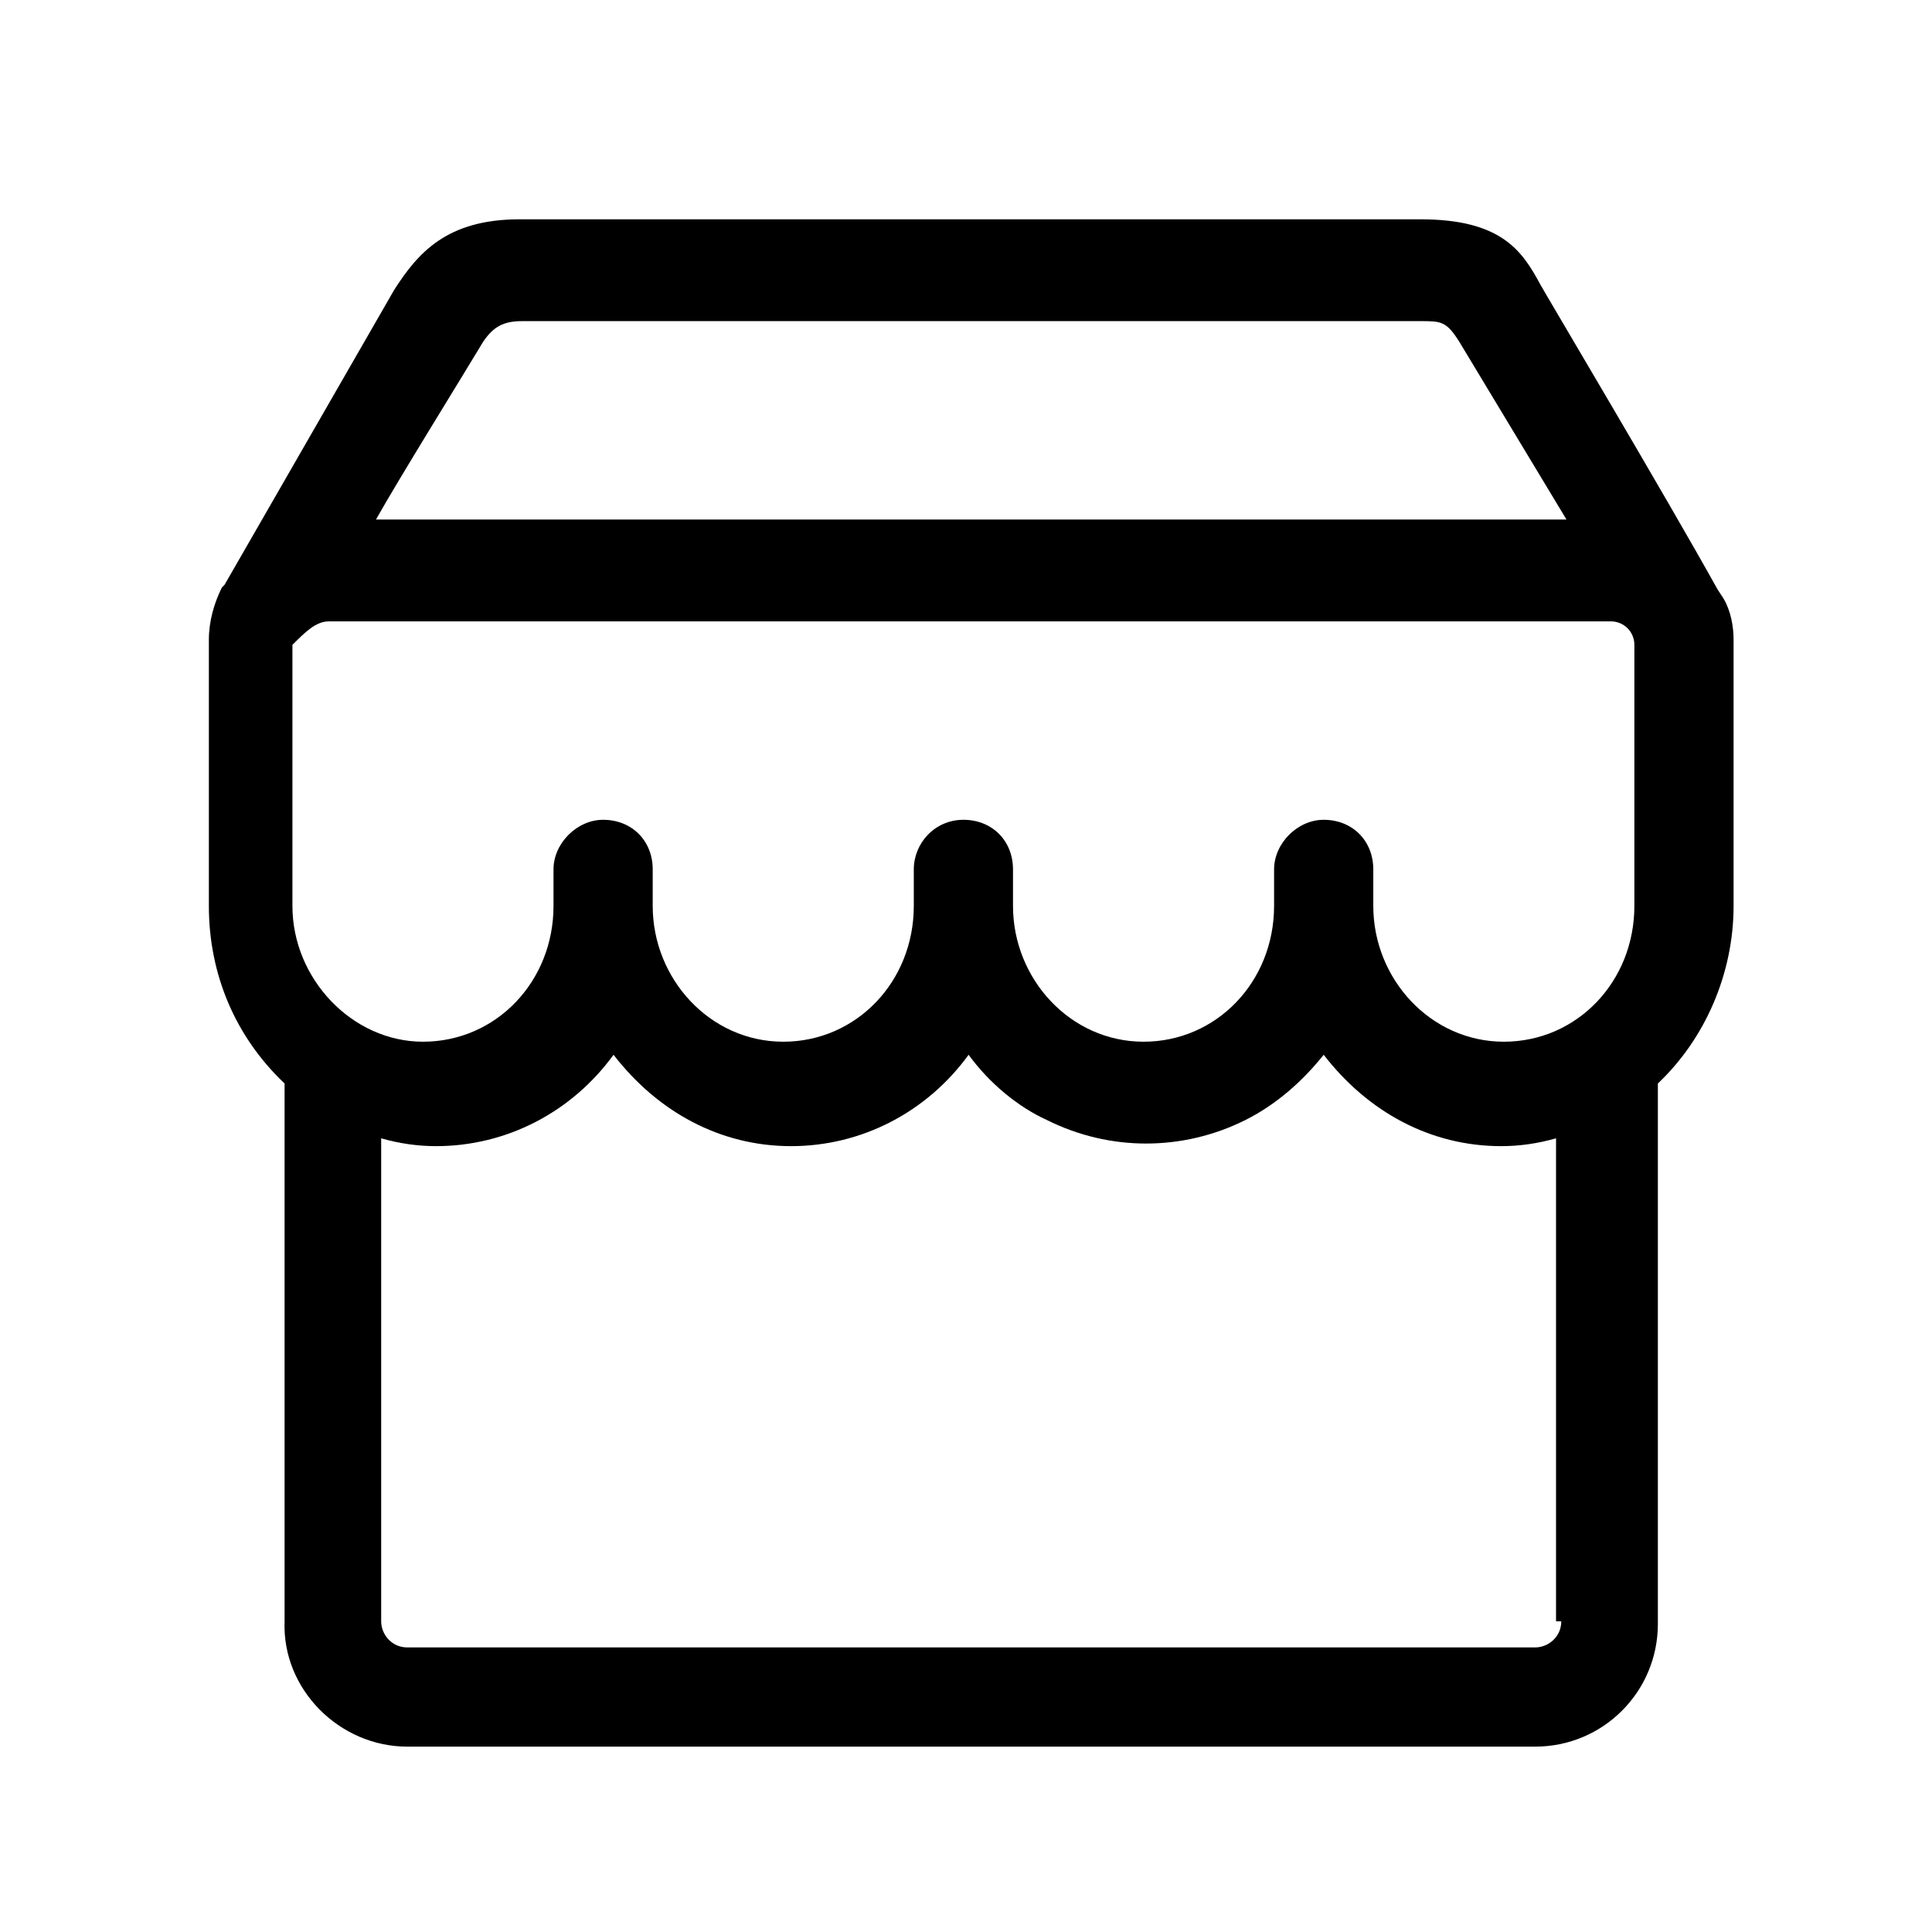 <?xml version="1.0" encoding="utf-8"?>
<!-- Generator: Adobe Illustrator 21.0.0, SVG Export Plug-In . SVG Version: 6.00 Build 0)  -->
<svg version="1.1" id="图层_1" xmlns="http://www.w3.org/2000/svg" xmlns:xlink="http://www.w3.org/1999/xlink" x="0px" y="0px"
	 viewBox="0 0 74 74" style="enable-background:new 0 0 74 74;" xml:space="preserve">
<path class="st0" d="M15.6,66.9h43.2c2.6,0,4.7-2.1,4.7-4.7V41.5l0,0c1.8-1.7,2.9-4.2,2.9-6.8l0-10l0-0.2c0-0.5-0.1-1.1-0.4-1.6l0,0
	l0,0l-0.2-0.3C63.8,19,59.1,11.1,59,10.9c-0.7-1.3-1.5-2.5-4.6-2.5H19.9c-2.8,0-3.9,1.3-4.8,2.7L8.6,22.4l-0.1,0.1
	c-0.3,0.6-0.5,1.3-0.5,2l0,10.2c0,2.6,1,5,2.9,6.8l0,0v20.6C10.8,64.7,13,66.9,15.6,66.9z M59.8,62.1c0,0.6-0.5,1-1,1H15.6
	c-0.6,0-1-0.5-1-1V43.6l0,0c0.7,0.2,1.4,0.3,2.1,0.3c2.7,0,5.2-1.3,6.8-3.5l0,0l0,0c1.7,2.2,4.1,3.5,6.8,3.5c2.7,0,5.2-1.3,6.8-3.5
	l0,0l0,0c0.8,1.1,1.9,2,3,2.5c1.2,0.6,2.5,0.9,3.8,0.9s2.6-0.3,3.8-0.9c1.2-0.6,2.2-1.5,3-2.5l0,0l0,0c1.7,2.2,4.1,3.5,6.8,3.5
	c0.7,0,1.4-0.1,2.1-0.3l0,0V62.1z M14.4,19.9c0.9-1.6,3.2-5.3,4.1-6.8c0.4-0.6,0.8-0.8,1.5-0.8h34.4c0.8,0,1,0,1.5,0.8l4.1,6.8
	L14.4,19.9L14.4,19.9z M12.6,23.8h49.1c0.5,0,0.9,0.4,0.9,0.9l0,10c0,2.9-2.2,5.2-5,5.2s-5-2.4-5-5.2v-1.4c0-1.1-0.8-1.9-1.9-1.9
	c-1,0-1.9,0.9-1.9,1.9v1.4c0,2.9-2.2,5.2-5,5.2s-5-2.4-5-5.2v-1.4c0-1.1-0.8-1.9-1.9-1.9s-1.9,0.9-1.9,1.9v1.4c0,2.9-2.2,5.2-5,5.2
	s-5-2.4-5-5.2v-1.4c0-1.1-0.8-1.9-1.9-1.9c-1,0-1.9,0.9-1.9,1.9v1.4c0,2.9-2.2,5.2-5,5.2c-2.7,0-5-2.4-5-5.2l0-10
	C11.7,24.2,12.1,23.8,12.6,23.8z"/>
</svg>
